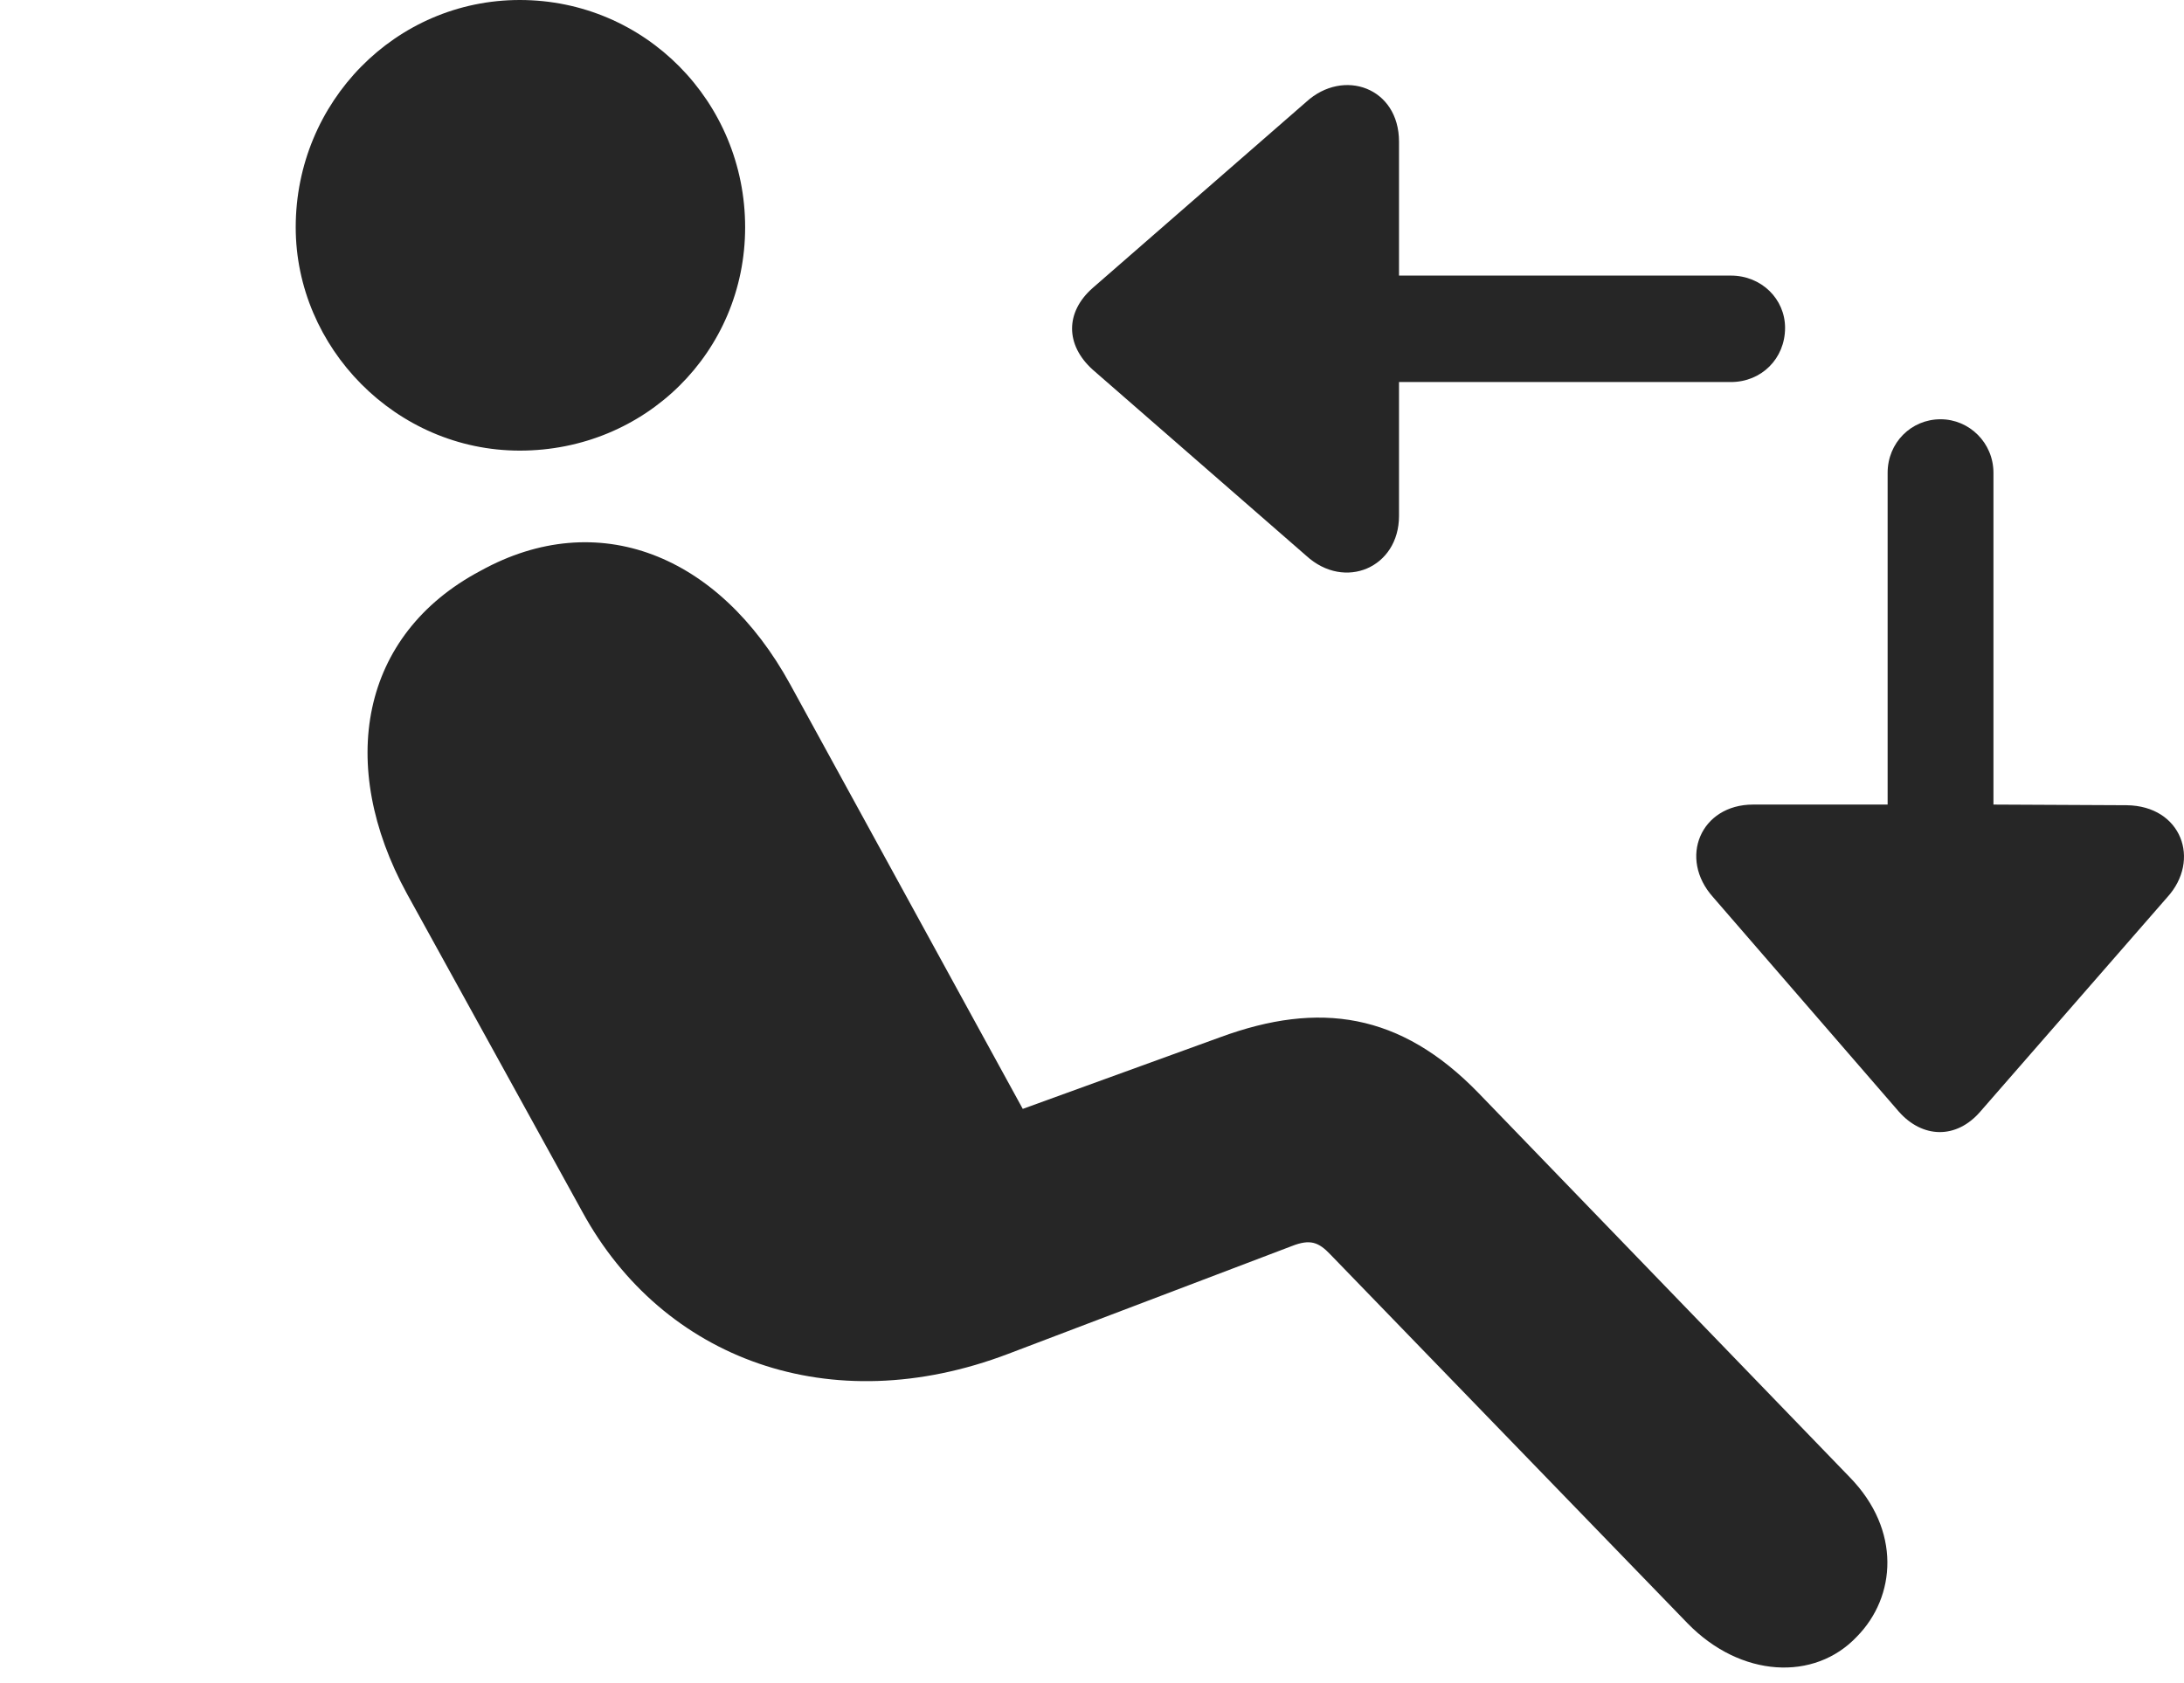 <?xml version="1.0" encoding="UTF-8"?>
<!--Generator: Apple Native CoreSVG 326-->
<!DOCTYPE svg
PUBLIC "-//W3C//DTD SVG 1.1//EN"
       "http://www.w3.org/Graphics/SVG/1.1/DTD/svg11.dtd">
<svg version="1.1" xmlns="http://www.w3.org/2000/svg" xmlns:xlink="http://www.w3.org/1999/xlink" viewBox="0 0 835.853 644.25">
 <g>
  <rect height="644.25" opacity="0" width="835.853" x="0" y="0"/>
  <path d="M198.926 172.5C151.426 172.5 113.176 133 113.176 87C113.176 39 151.426-5.68434e-14 198.926-5.68434e-14C246.926-5.68434e-14 285.176 39 285.176 87C285.176 134.75 246.926 172.5 198.926 172.5ZM710.676 626.5C694.426 643.75 666.176 642.25 645.926 621.5L509.176 480.25C504.676 475.5 501.426 474.25 494.426 477L385.926 518.25C317.676 544.25 253.676 520.25 222.926 464L155.676 342C128.926 293 137.676 243 183.926 218.5C228.676 193.75 275.176 212.25 302.426 262L391.426 424.5L467.176 397C504.676 383.25 535.926 387.5 565.926 418.5L707.926 565.5C727.676 585.75 725.676 611.25 710.676 626.5Z" fill="black" fill-opacity="0.85"/>
  <path d="M683.176 125.5C683.176 114.5 674.176 105.5 662.426 105.5L535.426 105.5L535.426 54.25C535.426 33.5 514.176 26 499.926 39L418.176 110.25C407.676 119.5 407.676 132 418.176 141.5L499.926 212.75C514.676 226.25 535.426 217.25 535.426 197.5L535.426 146.25L662.426 146.25C674.176 146.25 683.176 137.25 683.176 125.5ZM742.676 160.5C731.426 160.5 722.426 169.5 722.426 181L722.426 308L670.926 308C650.926 308 642.176 328.5 655.676 343.5L726.676 425.5C735.676 435.75 748.676 436.25 757.926 425.5L829.426 343.5C842.426 329.25 834.926 308.5 813.926 308.25L762.926 308L762.926 181C762.926 169.5 753.676 160.5 742.676 160.5Z" fill="black" fill-opacity="0.85"/>
 </g>
</svg>
